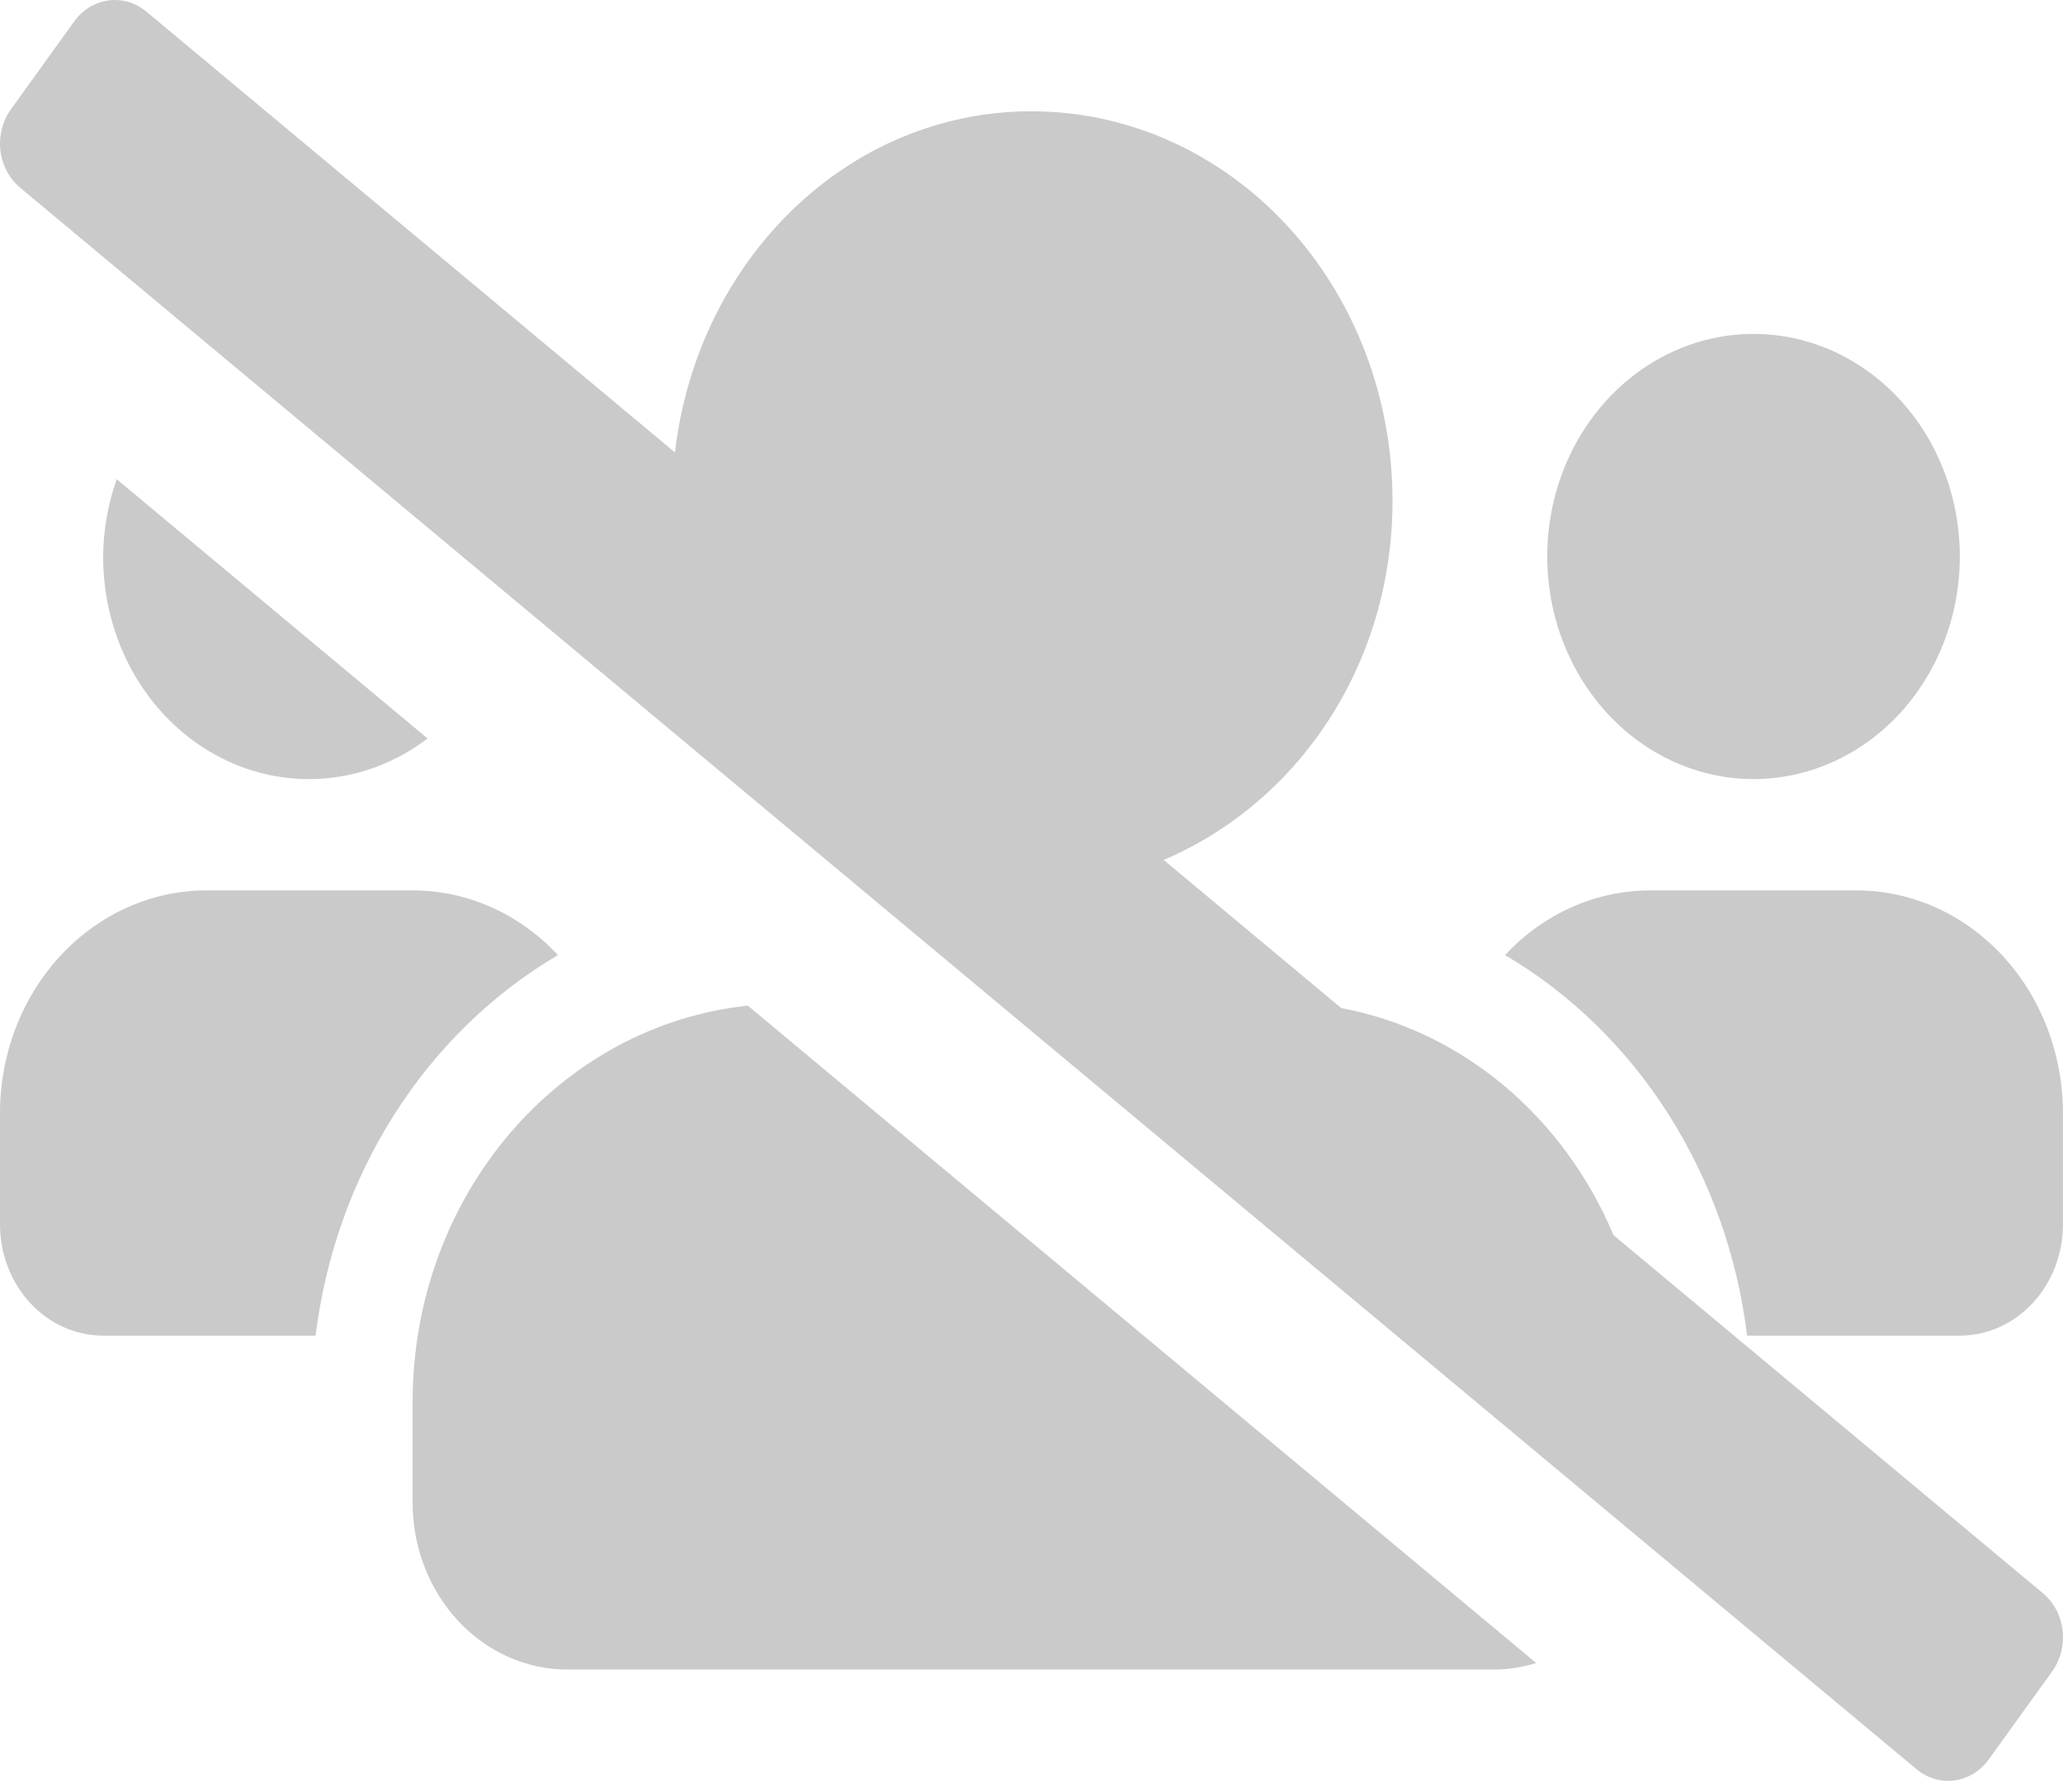 <svg width="160" height="139" viewBox="0 0 160 139" fill="none" xmlns="http://www.w3.org/2000/svg">
<path d="M33.162 57.285L9.052 37.173C8.371 39.087 8.015 41.118 8 43.168C7.993 46.328 8.791 49.43 10.307 52.133C11.824 54.836 14.001 57.037 16.599 58.495C19.197 59.952 22.116 60.61 25.038 60.397C27.959 60.184 30.77 59.107 33.162 57.285ZM43.272 74.088C40.279 70.87 36.225 69.065 32 69.07H16C11.758 69.074 7.69 70.895 4.691 74.132C1.691 77.37 0.004 81.76 0 86.338V94.972C0 97.262 0.843 99.458 2.343 101.077C3.843 102.696 5.878 103.606 8 103.606H24.477C25.238 97.437 27.337 91.549 30.602 86.42C33.868 81.291 38.209 77.066 43.272 74.088ZM135.998 60.436C139.163 60.436 142.256 59.423 144.887 57.526C147.519 55.628 149.569 52.931 150.78 49.776C151.991 46.621 152.308 43.149 151.691 39.799C151.073 36.45 149.55 33.373 147.312 30.958C145.074 28.543 142.223 26.898 139.12 26.232C136.016 25.566 132.799 25.907 129.875 27.215C126.952 28.521 124.453 30.735 122.695 33.574C120.937 36.414 119.999 39.753 119.999 43.168C120.002 47.746 121.689 52.136 124.689 55.374C127.689 58.611 131.756 60.432 135.998 60.436ZM125.138 95.811C123.214 91.241 120.284 87.248 116.603 84.178C112.923 81.109 108.604 79.056 104.021 78.198L90.249 66.704C100.614 62.306 107.999 51.616 107.999 38.851C108.001 34.882 107.278 30.951 105.872 27.284C104.466 23.616 102.403 20.284 99.803 17.477C97.202 14.671 94.115 12.445 90.717 10.927C87.319 9.409 83.677 8.63 79.999 8.632C65.714 8.632 54.077 20.188 52.349 35.095L11.365 0.91C10.95 0.562 10.476 0.305 9.969 0.155C9.462 0.004 8.933 -0.037 8.412 0.033C7.89 0.104 7.387 0.284 6.93 0.565C6.473 0.845 6.072 1.22 5.75 1.668L0.842 8.486C0.191 9.39 -0.1 10.536 0.032 11.672C0.163 12.808 0.708 13.841 1.545 14.544L148.631 137.233C149.045 137.581 149.52 137.839 150.027 137.989C150.534 138.14 151.063 138.181 151.585 138.111C152.107 138.04 152.611 137.86 153.068 137.579C153.524 137.298 153.926 136.923 154.248 136.475L159.158 129.656C159.809 128.753 160.101 127.607 159.969 126.471C159.837 125.335 159.293 124.302 158.456 123.599L125.138 95.811ZM32 108.789V116.557C32 119.992 33.264 123.286 35.514 125.715C37.765 128.144 40.817 129.508 43.999 129.508H115.999C117.062 129.493 118.119 129.323 119.141 129.003L57.999 78.009C43.434 79.547 32 92.657 32 108.789ZM143.998 69.07H127.998C123.773 69.065 119.719 70.87 116.726 74.088C121.789 77.064 126.129 81.288 129.391 86.418C132.654 91.548 134.746 97.437 135.498 103.606H151.998C154.12 103.606 156.155 102.696 157.655 101.077C159.155 99.458 159.998 97.262 159.998 94.972V86.338C159.994 81.76 158.307 77.37 155.307 74.132C152.308 70.895 148.24 69.074 143.998 69.07Z" fill="#CACACA"/>
</svg>
